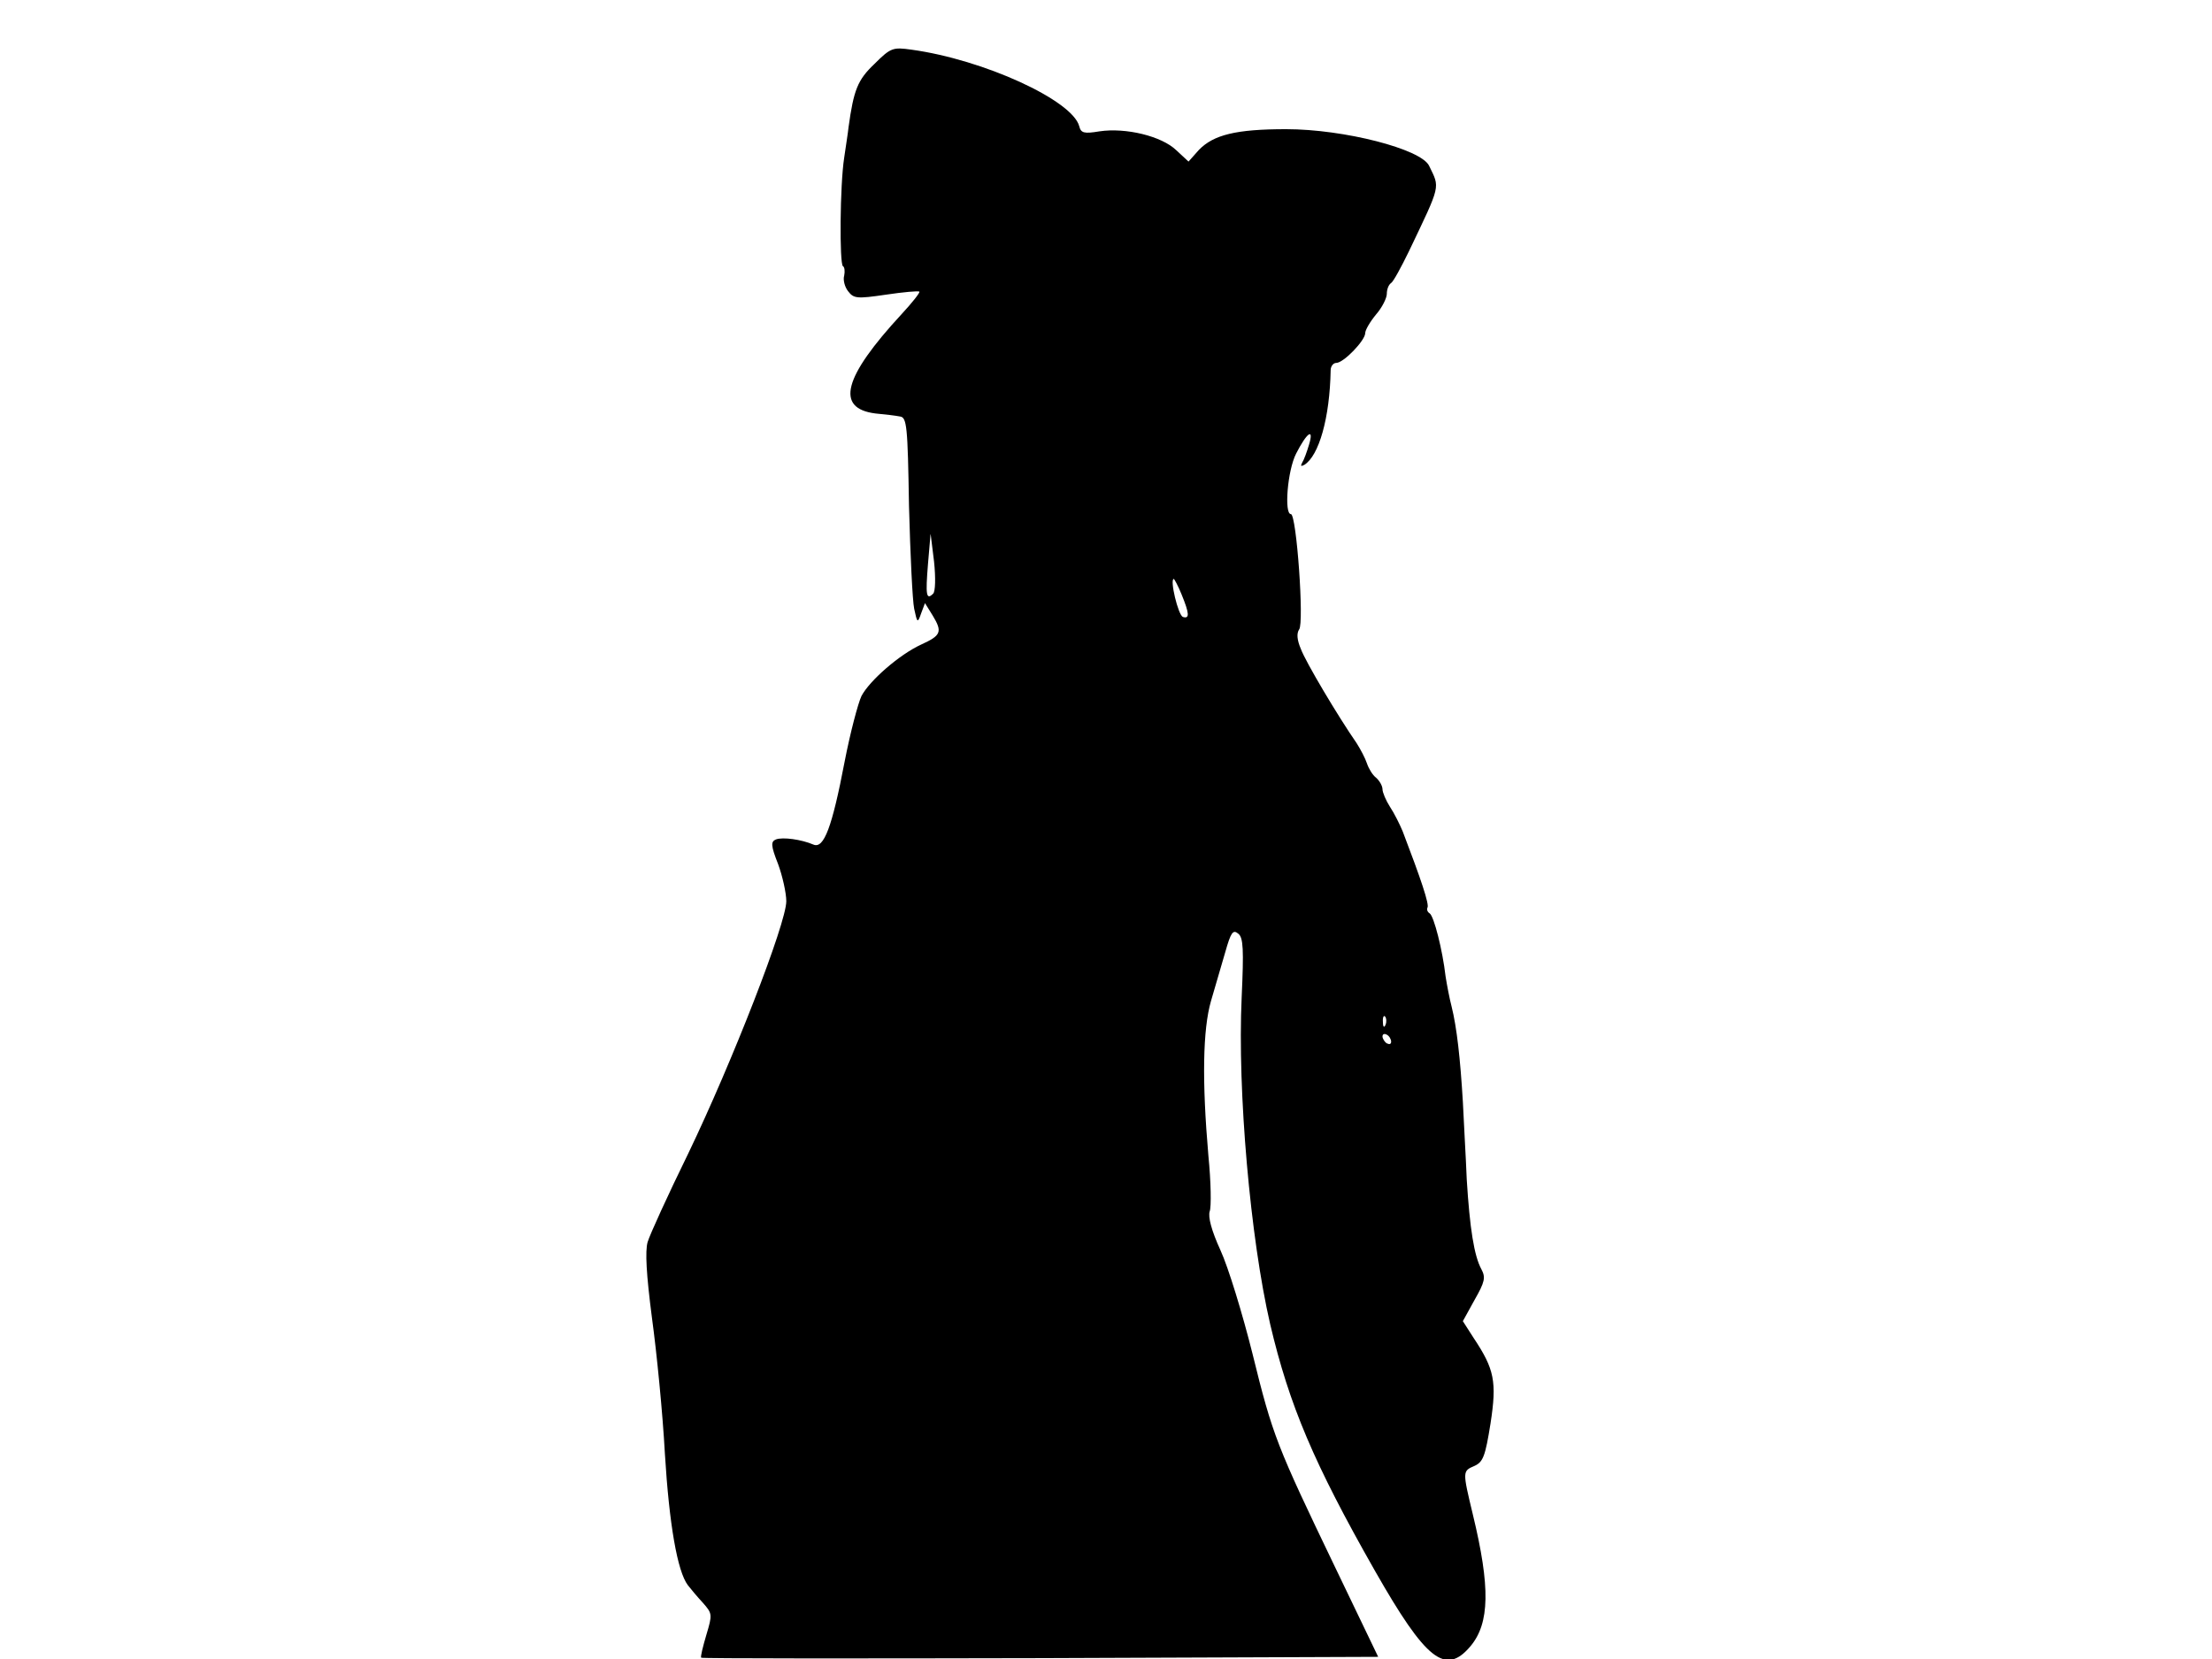 <svg xmlns="http://www.w3.org/2000/svg" width="682.667" height="512" version="1.0" viewBox="0 0 512 384"><path d="M202.4 14.8c-3.9 3.7-4.8 6-6 14.7-.1 1.1-.6 4.2-1 7-1 6.4-1.1 24.5-.3 25.1.4.2.5 1.2.3 2.2-.3.9.1 2.6.9 3.6 1.3 1.7 2 1.8 8.8.8 4-.6 7.5-.9 7.7-.7s-1.6 2.5-4.1 5.2c-13.5 14.6-15.4 21.8-6.1 23 2.2.2 4.7.5 5.7.7 1.6.2 1.8 2.1 2.1 20.7.3 11.2.8 21.9 1.2 23.8.7 3.3.8 3.4 1.6 1.1l.9-2.4 1.8 2.9c2.3 3.8 1.9 4.6-2.7 6.7-5 2.3-11.9 8.3-13.8 11.9-.8 1.7-2.6 8.5-3.9 15.2-2.9 15.2-4.8 20.2-7.2 19.2-2.8-1.2-7.1-1.8-8.7-1.2-1.2.5-1.2 1.4.5 5.7 1 2.7 1.9 6.7 1.9 8.6 0 5.1-12.5 37.2-22.7 58.4-4.7 9.6-8.9 18.8-9.4 20.5-.6 2.1-.3 7.5 1 17.5 1.1 8 2.5 22.2 3 31.5 1 16.4 2.9 27.2 5.3 30.4.7.9 2.2 2.7 3.5 4.1 2.2 2.5 2.2 2.7.8 7.4-.8 2.7-1.4 5.1-1.2 5.3s35.6.2 78.5.1l78.2-.3-9.9-20.6c-13.6-28.3-14.5-30.5-19.2-49.6-2.3-9.2-5.6-20-7.4-23.9-2.1-4.6-2.9-7.7-2.5-9 .4-1 .3-6.9-.3-12.9-1.5-17.3-1.3-29.2.6-35.8.9-3.1 2.4-8.2 3.3-11.3 1.3-4.6 1.8-5.3 3-4.3 1.2.9 1.3 3.7.8 14.8-1 21.6 2 55.7 6.6 75.6 4.4 18.7 10.1 32.2 24.2 57 11.9 20.9 16.4 24.4 22.2 17.5 4.4-5.3 4.6-13.6.5-30.5-2.4-10-2.4-10 .4-11.2 2-.9 2.5-2.3 3.7-9.8 1.5-9.7.9-12.6-3.9-19.8l-2.5-3.9 2.7-4.9c2.4-4.2 2.6-5.2 1.6-7.1-1.7-3.1-2.7-9.5-3.4-20.8-.2-5.2-.7-13.3-.9-18-.6-10-1.4-17.2-2.6-22-.5-1.9-1.1-5.1-1.4-7-.7-6.1-2.7-14-3.7-14.6-.5-.3-.7-.9-.5-1.3.5-.7-1.5-6.6-5.7-17.6-.7-1.7-2-4.3-3-5.8-.9-1.4-1.7-3.3-1.7-4 0-.8-.7-2-1.5-2.7-.8-.6-1.7-2.1-2.1-3.3s-1.5-3.3-2.4-4.7c-4.3-6.2-11.8-18.8-12.9-21.8-.9-2.1-1-3.6-.4-4.5 1.2-1.4-.6-26.7-1.9-26.7-1.6 0-.8-10.1 1.2-14 2.5-4.9 4.2-6.1 3-2.1-.5 1.7-1.2 3.6-1.6 4.2-.4.8-.3.9.5.5 3.4-2.1 5.9-10.9 6.1-21.9 0-.9.6-1.7 1.3-1.7 1.7 0 6.7-5.2 6.7-6.9 0-.7 1.1-2.6 2.5-4.3 1.4-1.6 2.5-3.8 2.5-4.8s.4-2.1 1-2.5c.5-.3 2.3-3.6 4.1-7.3 7.5-15.7 7.2-14.6 4.7-19.8-1.8-3.9-19.7-8.5-33.1-8.5-11.6 0-16.8 1.3-20.2 4.8l-2.4 2.7-2.8-2.6c-3.4-3.3-11.7-5.3-17.8-4.4-3.6.6-4.3.4-4.7-1.2-1.6-6-22.1-15.4-38.8-17.7-4.3-.6-4.8-.5-8.6 3.3M216 137.4c-1.6 1.6-1.8.4-1.2-6.9l.6-7 .8 6.5c.4 3.8.3 6.9-.2 7.4m57.5.2c1.8 4.4 1.9 5.7.3 5.2-1.1-.4-3.1-8.8-2.1-8.8.1 0 1 1.6 1.8 3.6m47.2 99.6c-.3.8-.6.5-.6-.6-.1-1.1.2-1.7.5-1.3.3.3.4 1.2.1 1.9m1.3 3.9c0 .6-.4.7-1 .4-.5-.3-1-1.1-1-1.6 0-.6.5-.7 1-.4.6.3 1 1.1 1 1.6"/></svg>